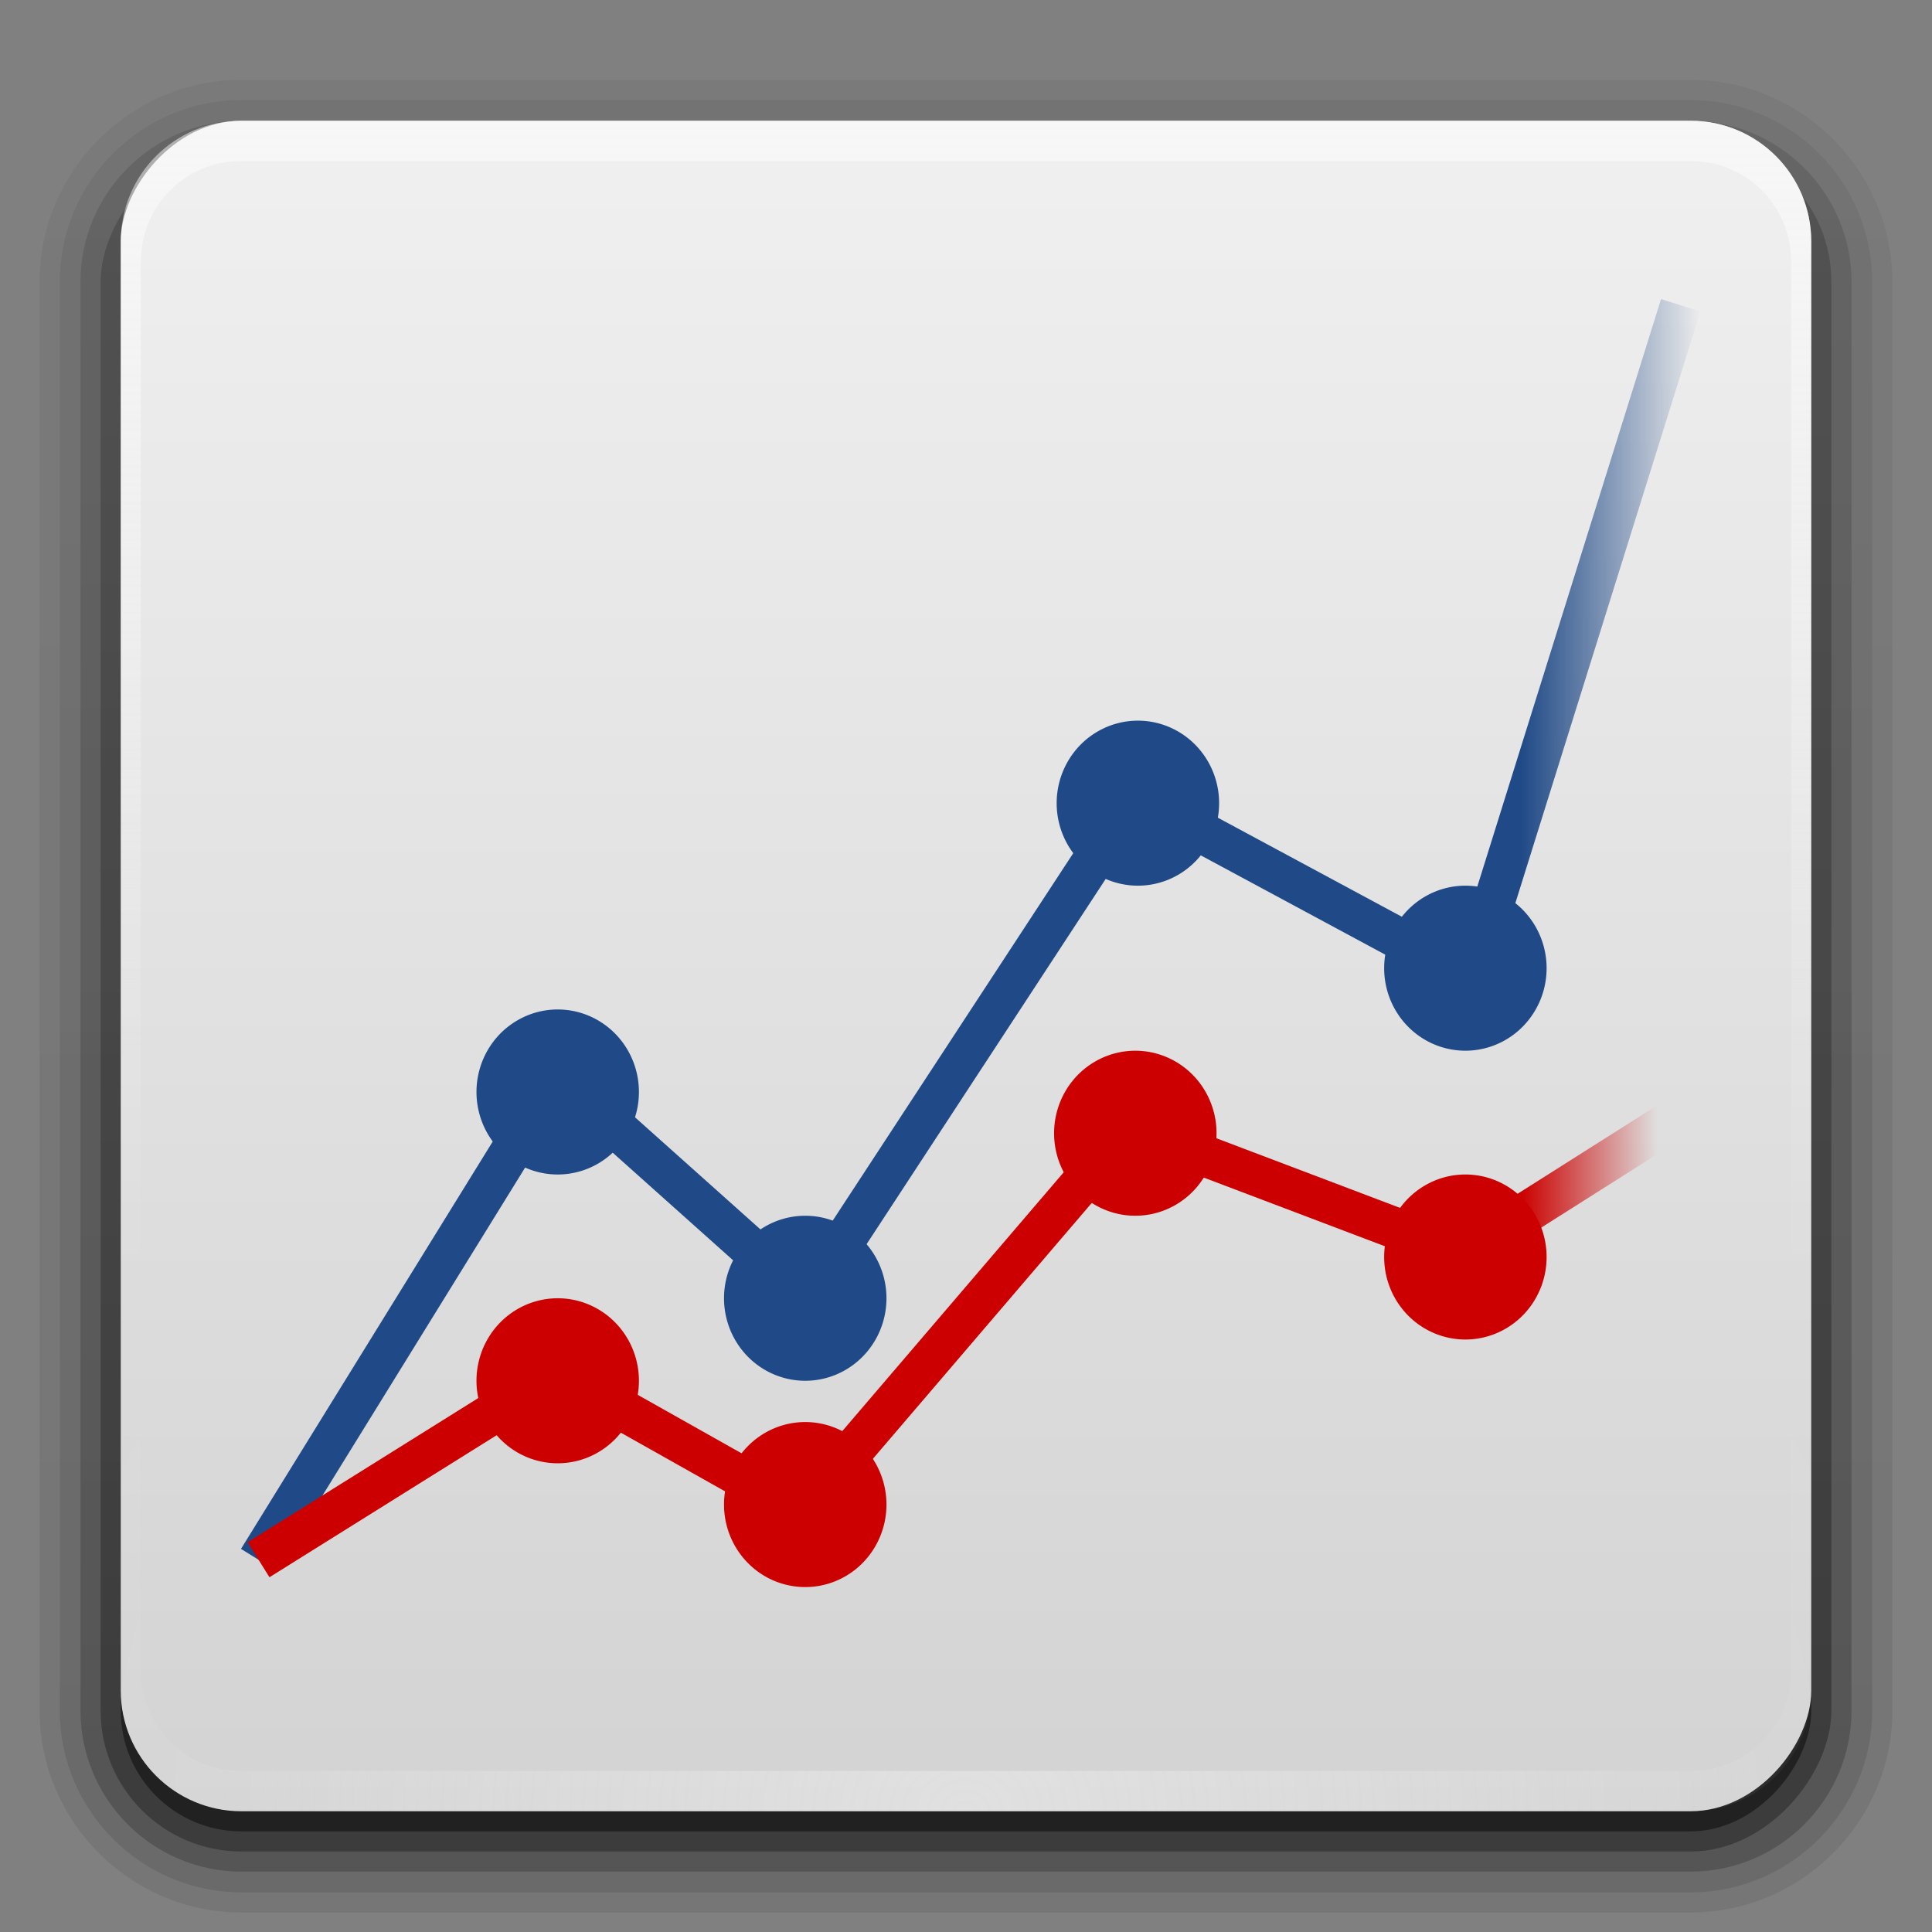 <?xml version="1.0" encoding="UTF-8" standalone="no"?>
<svg
   xmlns:dc="http://purl.org/dc/elements/1.1/"
   xmlns:cc="http://creativecommons.org/ns#"
   xmlns:rdf="http://www.w3.org/1999/02/22-rdf-syntax-ns#"
   xmlns:svg="http://www.w3.org/2000/svg"
   xmlns="http://www.w3.org/2000/svg"
   xmlns:xlink="http://www.w3.org/1999/xlink"
   id="svg2408"
   height="96"
   width="96"
   version="1.0">
  <rect width="100%" height="100%" fill="#808080" stroke="none"/>
  <defs
     id="defs2410">
    <linearGradient
       id="linearGradient4829">
      <stop
         offset="0"
         style="stop-color:#000000;stop-opacity:1"
         id="stop4817" />
      <stop
         offset="0.066"
         style="stop-color:#000000;stop-opacity:1"
         id="stop4819" />
      <stop
         offset="0.07"
         style="stop-color:#ad5f1b;stop-opacity:1"
         id="stop4821" />
      <stop
         offset="0.191"
         style="stop-color:#ad601a;stop-opacity:1"
         id="stop4823" />
      <stop
         offset="0.21"
         style="stop-color:#d13636;stop-opacity:1"
         id="stop4825" />
      <stop
         offset="1"
         style="stop-color:#d13637;stop-opacity:1"
         id="stop4827" />
    </linearGradient>
    <linearGradient
       id="linearGradient899">
      <stop
         style="stop-color:#c8c8c8;stop-opacity:1"
         offset="0"
         id="stop895" />
      <stop
         style="stop-color:#a0a0a0;stop-opacity:0.988"
         offset="1"
         id="stop897" />
    </linearGradient>
    <linearGradient
       id="linearGradient867">
      <stop
         id="stop863"
         offset="0"
         style="stop-color:#a0a0a0;stop-opacity:1" />
      <stop
         id="stop865"
         offset="1"
         style="stop-color:#f0f0f0;stop-opacity:0.988" />
    </linearGradient>
    <linearGradient
       id="linearGradient4280">
      <stop
         offset="0"
         style="stop-color:#f0f0f0;stop-opacity:1"
         id="stop4284" />
      <stop
         offset="1"
         style="stop-color:#c6c6c6;stop-opacity:1"
         id="stop4282" />
    </linearGradient>
    <linearGradient
       gradientTransform="scale(1.006,0.994)"
       gradientUnits="userSpaceOnUse"
       id="ButtonShadow"
       y2="7.017"
       x2="45.448"
       y1="92.54"
       x1="45.448">
      <stop
         offset="0"
         style="stop-color:#000000;stop-opacity:1"
         id="stop3750" />
      <stop
         offset="1"
         style="stop-color:#000000;stop-opacity:0.588"
         id="stop3752" />
    </linearGradient>
    <linearGradient
       id="linearGradient3737">
      <stop
         offset="0"
         style="stop-color:#fefefe;stop-opacity:1"
         id="stop3739" />
      <stop
         offset="1"
         style="stop-color:#fefefe;stop-opacity:0"
         id="stop3741" />
    </linearGradient>
    <filter
       id="filter3174"
       color-interpolation-filters="sRGB">
      <feGaussianBlur
         stdDeviation="1.71"
         id="feGaussianBlur3176" />
    </filter>
    <linearGradient
       gradientUnits="userSpaceOnUse"
       xlink:href="#linearGradient3737"
       id="linearGradient3188"
       y2="63.893"
       x2="36.357"
       y1="6"
       x1="36.357" />
    <radialGradient
       gradientTransform="matrix(1.157,0,0,0.996,-7.551,0.197)"
       gradientUnits="userSpaceOnUse"
       xlink:href="#linearGradient3737"
       id="radialGradient3619"
       fy="90.172"
       fx="48"
       r="42"
       cy="90.172"
       cx="48" />
    <linearGradient
       gradientTransform="translate(0,-96)"
       gradientUnits="userSpaceOnUse"
       xlink:href="#linearGradient4280"
       id="linearGradient3617"
       y2="-32"
       x2="48"
       y1="90"
       x1="48" />
    <linearGradient
       gradientTransform="matrix(1.006,0,0,0.994,100,0)"
       gradientUnits="userSpaceOnUse"
       id="ButtonShadow-0"
       y2="7.017"
       x2="45.448"
       y1="92.54"
       x1="45.448">
      <stop
         offset="0"
         style="stop-color:#000000;stop-opacity:1"
         id="stop3750-8" />
      <stop
         offset="1"
         style="stop-color:#000000;stop-opacity:0.588"
         id="stop3752-5" />
    </linearGradient>
    <linearGradient
       gradientTransform="matrix(1.024,0,0,-1.012,-1.143,98.071)"
       gradientUnits="userSpaceOnUse"
       xlink:href="#ButtonShadow-0"
       id="linearGradient3780"
       y2="90.239"
       x2="32.251"
       y1="6.132"
       x1="32.251" />
    <linearGradient
       gradientTransform="matrix(1.024,0,0,-1.012,-1.143,98.071)"
       gradientUnits="userSpaceOnUse"
       xlink:href="#ButtonShadow-0"
       id="linearGradient3772"
       y2="90.239"
       x2="32.251"
       y1="6.132"
       x1="32.251" />
    <linearGradient
       gradientTransform="matrix(1.024,0,0,1.012,-1.143,-98.071)"
       gradientUnits="userSpaceOnUse"
       xlink:href="#ButtonShadow-0"
       id="linearGradient3725"
       y2="90.239"
       x2="32.251"
       y1="6.132"
       x1="32.251" />
    <linearGradient
       gradientTransform="translate(0,-97)"
       gradientUnits="userSpaceOnUse"
       xlink:href="#ButtonShadow-0"
       id="linearGradient3721"
       y2="90.239"
       x2="32.251"
       y1="6.132"
       x1="32.251" />
    <linearGradient
       gradientTransform="matrix(1.024,0,0,-1.012,-1.143,98.071)"
       gradientUnits="userSpaceOnUse"
       xlink:href="#ButtonShadow-0"
       id="linearGradient2918"
       y2="90.239"
       x2="32.251"
       y1="6.132"
       x1="32.251" />
    <linearGradient
       id="linearGradient4776">
      <stop
         id="stop4778"
         offset="0"
         style="stop-color:#1d99f3;stop-opacity:1" />
      <stop
         style="stop-color:#2972a7;stop-opacity:1"
         offset="1"
         id="stop4780" />
    </linearGradient>
    <linearGradient
       id="linearGradient5617">
      <stop
         style="stop-color:#9559b6;stop-opacity:1;"
         offset="0"
         id="stop5619" />
      <stop
         id="stop5621"
         offset="1"
         style="stop-color:#8e44ad;stop-opacity:1;" />
    </linearGradient>
    <linearGradient
       gradientTransform="matrix(1.163,0,0,1.139,-14.195,-8.637)"
       gradientUnits="userSpaceOnUse"
       y2="61.965"
       x2="68.928"
       y1="24.34"
       x1="68.934"
       id="linearGradient869"
       xlink:href="#linearGradient867" />
    <linearGradient
       gradientTransform="matrix(1.284,0,0,1.253,-20.865,-14.412)"
       gradientUnits="userSpaceOnUse"
       y2="61.965"
       x2="68.928"
       y1="24.34"
       x1="68.934"
       id="linearGradient869-3"
       xlink:href="#linearGradient899" />
    <linearGradient
       gradientTransform="translate(-0.003,-1.013)"
       xlink:href="#linearGradient3912"
       id="linearGradient3937"
       gradientUnits="userSpaceOnUse"
       x1="24"
       y1="12"
       x2="24"
       y2="36" />
    <linearGradient
       id="linearGradient3912">
      <stop
         style="stop-color:#5d5d5d;stop-opacity:1;"
         offset="0"
         id="stop3914" />
      <stop
         style="stop-color:#989898;stop-opacity:1;"
         offset="1"
         id="stop3916" />
    </linearGradient>
    <linearGradient
       x1="61.295"
       y1="121.328"
       x2="117.361"
       y2="18.868"
       id="linearGradient3593"
       xlink:href="#linearGradient3951"
       gradientUnits="userSpaceOnUse" />
    <linearGradient
       id="linearGradient3951">
      <stop
         id="stop3953"
         style="stop-color:#000000;stop-opacity:1"
         offset="0" />
      <stop
         id="stop3955"
         style="stop-color:#000000;stop-opacity:0"
         offset="1" />
    </linearGradient>
    <filter
       style="color-interpolation-filters:sRGB"
       id="filter3963">
      <feGaussianBlur
         stdDeviation="0.916"
         id="feGaussianBlur3965" />
    </filter>
    <linearGradient
       x1="61.295"
       y1="121.328"
       x2="104.63"
       y2="41.347"
       id="linearGradient3595"
       xlink:href="#linearGradient3951"
       gradientUnits="userSpaceOnUse" />
    <filter
       style="color-interpolation-filters:sRGB"
       id="filter4659">
      <feGaussianBlur
         stdDeviation="0.916"
         id="feGaussianBlur4657" />
    </filter>
    <linearGradient
       x1="136.414"
       y1="115.494"
       x2="149.53"
       y2="115.494"
       id="linearGradient3522"
       xlink:href="#linearGradient3485"
       gradientUnits="userSpaceOnUse" />
    <linearGradient
       id="linearGradient3485">
      <stop
         id="stop3487"
         style="stop-color:#e6605b;stop-opacity:1"
         offset="0" />
      <stop
         id="stop3489"
         style="stop-color:#f08682;stop-opacity:1"
         offset="1" />
    </linearGradient>
    <filter
       style="color-interpolation-filters:sRGB"
       x="-0.429"
       y="-0.167"
       width="1.857"
       height="1.333"
       id="filter3495">
      <feGaussianBlur
         stdDeviation="0.552"
         id="feGaussianBlur3497" />
    </filter>
    <filter
       style="color-interpolation-filters:sRGB"
       x="-0.183"
       y="-0.177"
       width="1.367"
       height="1.353"
       id="filter3509">
      <feGaussianBlur
         stdDeviation="0.659"
         id="feGaussianBlur3511" />
    </filter>
    <linearGradient
       x1="137.406"
       y1="116.469"
       x2="148.531"
       y2="116.469"
       id="linearGradient3524"
       xlink:href="#linearGradient3339"
       gradientUnits="userSpaceOnUse"
       gradientTransform="matrix(1.089,0,0,1,-13.276,0)" />
    <linearGradient
       id="linearGradient3339">
      <stop
         id="stop3341"
         style="stop-color:#000000;stop-opacity:1"
         offset="0" />
      <stop
         id="stop3347"
         style="stop-color:#000000;stop-opacity:0.498"
         offset="0.7" />
      <stop
         id="stop3343"
         style="stop-color:#000000;stop-opacity:0"
         offset="1" />
    </linearGradient>
    <linearGradient
       x1="136"
       y1="60"
       x2="150"
       y2="60"
       id="linearGradient3526"
       xlink:href="#linearGradient3278"
       gradientUnits="userSpaceOnUse"
       gradientTransform="translate(-23.733)" />
    <linearGradient
       id="linearGradient3278">
      <stop
         id="stop3280"
         style="stop-color:#bc3732;stop-opacity:1"
         offset="0" />
      <stop
         id="stop3290"
         style="stop-color:#e2494a;stop-opacity:1"
         offset="0.25" />
      <stop
         id="stop3286"
         style="stop-color:#ff6264;stop-opacity:1"
         offset="0.3" />
      <stop
         id="stop3288"
         style="stop-color:#f35455;stop-opacity:1"
         offset="0.7" />
      <stop
         id="stop3292"
         style="stop-color:#ff5d5b;stop-opacity:1"
         offset="0.75" />
      <stop
         id="stop3282"
         style="stop-color:#ff363c;stop-opacity:1"
         offset="1" />
    </linearGradient>
    <linearGradient
       x1="143"
       y1="2.4000001e-06"
       x2="143"
       y2="120.018"
       id="linearGradient3528"
       xlink:href="#linearGradient3254"
       gradientUnits="userSpaceOnUse"
       gradientTransform="translate(-23.733)" />
    <linearGradient
       id="linearGradient3254">
      <stop
         id="stop3256"
         style="stop-color:#000000;stop-opacity:1"
         offset="0" />
      <stop
         id="stop3266"
         style="stop-color:#000000;stop-opacity:1"
         offset="0.066" />
      <stop
         id="stop3264"
         style="stop-color:#ad5f1b;stop-opacity:1"
         offset="0.07" />
      <stop
         id="stop3268"
         style="stop-color:#ad601a;stop-opacity:1"
         offset="0.191" />
      <stop
         id="stop3262"
         style="stop-color:#785800;stop-opacity:1"
         offset="0.21" />
      <stop
         id="stop3258"
         style="stop-color:#785700;stop-opacity:1"
         offset="1" />
    </linearGradient>
    <linearGradient
       x1="141.25"
       y1="4.922"
       x2="144.813"
       y2="4.922"
       id="linearGradient3530"
       xlink:href="#linearGradient3394"
       gradientUnits="userSpaceOnUse"
       gradientTransform="matrix(0.761,-8.0956883e-4,-8.0956883e-4,0.993,-19.036,-36.112)" />
    <linearGradient
       id="linearGradient3394">
      <stop
         id="stop3396"
         style="stop-color:#000000;stop-opacity:1"
         offset="0" />
      <stop
         id="stop3402"
         style="stop-color:#7d7d7d;stop-opacity:1"
         offset="0.5" />
      <stop
         id="stop3398"
         style="stop-color:#000000;stop-opacity:1"
         offset="1" />
    </linearGradient>
    <linearGradient
       x1="136.988"
       y1="17.043"
       x2="148.995"
       y2="17.043"
       id="linearGradient3532"
       xlink:href="#linearGradient3308"
       gradientUnits="userSpaceOnUse"
       gradientTransform="translate(-23.733)" />
    <linearGradient
       id="linearGradient3308">
      <stop
         id="stop3310"
         style="stop-color:#da8539;stop-opacity:1"
         offset="0" />
      <stop
         id="stop3312"
         style="stop-color:#fadfc7;stop-opacity:1"
         offset="1" />
    </linearGradient>
    <linearGradient
       x1="146.106"
       y1="118.94"
       x2="146.076"
       y2="66"
       id="linearGradient3534"
       xlink:href="#linearGradient3737"
       gradientUnits="userSpaceOnUse"
       gradientTransform="matrix(0.761,-8.0956883e-4,-0.001,1.256,-18.992,-90.09)" />
    <linearGradient
       x1="146.106"
       y1="118.94"
       x2="146.076"
       y2="66"
       id="linearGradient3536"
       xlink:href="#linearGradient3737"
       gradientUnits="userSpaceOnUse"
       gradientTransform="matrix(0.761,-8.0956883e-4,-0.001,1.256,-23.653,-90.085)" />
    <filter
       style="color-interpolation-filters:sRGB"
       x="-0.432"
       y="-0.114"
       width="1.863"
       height="1.227"
       id="filter3382">
      <feGaussianBlur
         stdDeviation="0.739"
         id="feGaussianBlur3384" />
    </filter>
    <filter
       style="color-interpolation-filters:sRGB"
       x="-0.61"
       y="-0.149"
       width="2.22"
       height="1.299"
       id="filter3390">
      <feGaussianBlur
         stdDeviation="0.778"
         id="feGaussianBlur3392" />
    </filter>
    <linearGradient
       x1="136"
       y1="106"
       x2="150"
       y2="106"
       id="linearGradient3538"
       xlink:href="#linearGradient3401"
       gradientUnits="userSpaceOnUse" />
    <linearGradient
       id="linearGradient3401">
      <stop
         id="stop3403"
         style="stop-color:#404040;stop-opacity:1"
         offset="0" />
      <stop
         id="stop3447"
         style="stop-color:#808080;stop-opacity:1"
         offset="0.2" />
      <stop
         id="stop3410"
         style="stop-color:#efefef;stop-opacity:1"
         offset="0.7" />
      <stop
         id="stop3405"
         style="stop-color:#dcdcdc;stop-opacity:1"
         offset="1" />
    </linearGradient>
    <linearGradient
       x1="136"
       y1="106"
       x2="150"
       y2="106"
       id="linearGradient3540"
       xlink:href="#linearGradient3461"
       gradientUnits="userSpaceOnUse" />
    <linearGradient
       id="linearGradient3461">
      <stop
         id="stop3463"
         style="stop-color:#444542;stop-opacity:1"
         offset="0" />
      <stop
         id="stop3465"
         style="stop-color:#71746e;stop-opacity:1"
         offset="1" />
    </linearGradient>
    <linearGradient
       x1="142.958"
       y1="98.951"
       x2="148.958"
       y2="98.951"
       id="linearGradient3542"
       xlink:href="#linearGradient3339"
       gradientUnits="userSpaceOnUse"
       gradientTransform="translate(0.042,1.549)"
       spreadMethod="reflect" />
    <linearGradient
       x1="142.958"
       y1="98.951"
       x2="148.958"
       y2="98.951"
       id="linearGradient3544"
       xlink:href="#linearGradient3355"
       gradientUnits="userSpaceOnUse"
       gradientTransform="translate(0.042,2.549)"
       spreadMethod="reflect" />
    <linearGradient
       id="linearGradient3355">
      <stop
         id="stop3357"
         style="stop-color:#fefefe;stop-opacity:1"
         offset="0" />
      <stop
         id="stop3359"
         style="stop-color:#fefefe;stop-opacity:0.498"
         offset="0.7" />
      <stop
         id="stop3361"
         style="stop-color:#fefefe;stop-opacity:0"
         offset="1" />
    </linearGradient>
    <linearGradient
       x1="142.958"
       y1="98.951"
       x2="148.958"
       y2="98.951"
       id="linearGradient3546"
       xlink:href="#linearGradient3339"
       gradientUnits="userSpaceOnUse"
       gradientTransform="translate(0.042,3.549)"
       spreadMethod="reflect" />
    <linearGradient
       x1="142.958"
       y1="98.951"
       x2="148.958"
       y2="98.951"
       id="linearGradient3548"
       xlink:href="#linearGradient3355"
       gradientUnits="userSpaceOnUse"
       gradientTransform="translate(0.042,4.549)"
       spreadMethod="reflect" />
    <linearGradient
       x1="142.958"
       y1="98.951"
       x2="148.958"
       y2="98.951"
       id="linearGradient3550"
       xlink:href="#linearGradient3339"
       gradientUnits="userSpaceOnUse"
       gradientTransform="translate(0.042,9.549)"
       spreadMethod="reflect" />
    <linearGradient
       x1="142.958"
       y1="98.951"
       x2="148.958"
       y2="98.951"
       id="linearGradient3552"
       xlink:href="#linearGradient3355"
       gradientUnits="userSpaceOnUse"
       gradientTransform="translate(0.042,10.549)"
       spreadMethod="reflect" />
    <linearGradient
       x1="142.958"
       y1="98.951"
       x2="148.958"
       y2="98.951"
       id="linearGradient3554"
       xlink:href="#linearGradient3339"
       gradientUnits="userSpaceOnUse"
       gradientTransform="translate(0.042,11.549)"
       spreadMethod="reflect" />
    <linearGradient
       x1="142.958"
       y1="98.951"
       x2="148.958"
       y2="98.951"
       id="linearGradient3556"
       xlink:href="#linearGradient3355"
       gradientUnits="userSpaceOnUse"
       gradientTransform="translate(0.042,12.549)"
       spreadMethod="reflect" />
    <linearGradient
       x1="137"
       y1="106"
       x2="139.031"
       y2="106"
       id="linearGradient3558"
       xlink:href="#linearGradient3439"
       gradientUnits="userSpaceOnUse"
       spreadMethod="repeat" />
    <linearGradient
       id="linearGradient3439">
      <stop
         id="stop3441"
         style="stop-color:#3d3d3d;stop-opacity:1"
         offset="0" />
      <stop
         id="stop3443"
         style="stop-color:#fefefe;stop-opacity:1"
         offset="1" />
    </linearGradient>
    <filter
       style="color-interpolation-filters:sRGB"
       x="-1.035"
       y="-0.136"
       width="3.07"
       height="1.271"
       id="filter3451">
      <feGaussianBlur
         stdDeviation="0.95"
         id="feGaussianBlur3453" />
    </filter>
    <filter
       style="color-interpolation-filters:sRGB"
       x="-0.933"
       y="-0.138"
       width="2.867"
       height="1.275"
       id="filter3457">
      <feGaussianBlur
         stdDeviation="0.928"
         id="feGaussianBlur3459" />
    </filter>
    <linearGradient
       xlink:href="#linearGradient3308"
       id="linearGradient4809"
       gradientUnits="userSpaceOnUse"
       x1="136.988"
       y1="17.043"
       x2="148.995"
       y2="17.043"
       gradientTransform="matrix(0.761,-8.0956883e-4,-8.0956883e-4,0.993,-19.036,-36.112)" />
    <linearGradient
       xlink:href="#linearGradient3278"
       id="linearGradient4813"
       gradientUnits="userSpaceOnUse"
       x1="136"
       y1="60"
       x2="150"
       y2="60"
       gradientTransform="matrix(0.761,-8.0956883e-4,-8.0956883e-4,0.993,-19.036,-36.112)" />
    <linearGradient
       xlink:href="#linearGradient4829"
       id="linearGradient4815"
       gradientUnits="userSpaceOnUse"
       x1="143"
       y1="2.4000001e-06"
       x2="143"
       y2="120.018"
       gradientTransform="matrix(0.761,-8.0956883e-4,-8.0956883e-4,0.993,-19.036,-36.112)" />
    <linearGradient
       xlink:href="#linearGradient3278"
       id="linearGradient4841"
       gradientUnits="userSpaceOnUse"
       gradientTransform="matrix(0.761,-8.0956883e-4,-8.0956883e-4,0.993,-19.036,-36.112)"
       x1="136"
       y1="60"
       x2="150"
       y2="60" />
    <linearGradient
       xlink:href="#linearGradient4829"
       id="linearGradient4843"
       gradientUnits="userSpaceOnUse"
       gradientTransform="matrix(0.761,-8.0956883e-4,-8.0956883e-4,0.993,-19.036,-36.112)"
       x1="143"
       y1="2.4000001e-06"
       x2="143"
       y2="120.018" />
    <linearGradient
       xlink:href="#linearGradient3737"
       id="linearGradient4845"
       gradientUnits="userSpaceOnUse"
       gradientTransform="matrix(0.761,-8.0956883e-4,-0.001,1.256,-23.653,-90.085)"
       x1="146.106"
       y1="118.94"
       x2="146.076"
       y2="66" />
    <linearGradient
       gradientTransform="matrix(2.05,0,0,2.05,-0.925,-3.143)"
       gradientUnits="userSpaceOnUse"
       xlink:href="#linearGradient5421"
       id="linearGradient5427"
       y2="33.946"
       x2="40.628"
       y1="33.946"
       x1="37.33" />
    <linearGradient
       id="linearGradient5421">
      <stop
         id="stop5423"
         offset="0"
         style="stop-color:#cc0000;stop-opacity:1" />
      <stop
         id="stop5425"
         offset="1"
         style="stop-color:#cc0000;stop-opacity:0" />
    </linearGradient>
    <linearGradient
       gradientTransform="matrix(2.05,0,0,2.05,-0.925,-3.143)"
       gradientUnits="userSpaceOnUse"
       xlink:href="#linearGradient5413"
       id="linearGradient5419"
       y2="24.135"
       x2="41.689"
       y1="24.135"
       x1="37.33" />
    <linearGradient
       id="linearGradient5413">
      <stop
         id="stop5415"
         offset="0"
         style="stop-color:#204a87;stop-opacity:1" />
      <stop
         id="stop5417"
         offset="1"
         style="stop-color:#204a87;stop-opacity:0" />
    </linearGradient>
  </defs>
  <g
     style="display:none"
     id="layer2">
    <rect
       style="opacity:0.9;fill:url(#ButtonShadow);fill-opacity:1;fill-rule:nonzero;stroke:none;filter:url(#filter3174)"
       id="rect3745"
       y="7"
       x="5"
       ry="6"
       rx="6"
       height="85"
       width="86" />
  </g>
  <path
     d="M 12,95.031 C 6.489,95.031 1.969,90.511 1.969,85 l 0,-71 C 1.969,8.489 6.489,3.969 12,3.969 l 72,0 c 5.511,0 10.031,4.52 10.031,10.031 l 0,71 c 0,5.511 -4.52,10.031 -10.031,10.031 l -72,0 z"
     id="path3786"
     style="display:inline;opacity:0.08;fill:url(#linearGradient2918);fill-opacity:1;fill-rule:nonzero;stroke:none" />
  <path
     d="M 12,94.031 C 7.028,94.031 2.969,89.972 2.969,85 l 0,-71 C 2.969,9.028 7.028,4.969 12,4.969 l 72,0 c 4.972,0 9.031,4.06 9.031,9.031 l 0,71 c 0,4.972 -4.06,9.031 -9.031,9.031 l -72,0 z"
     id="path3778-9"
     style="display:inline;opacity:0.1;fill:url(#linearGradient3780);fill-opacity:1;fill-rule:nonzero;stroke:none" />
  <path
     d="M 12,93 C 7.591,93 4,89.409 4,85 L 4,14 C 4,9.591 7.591,6 12,6 l 72,0 c 4.409,0 8,3.591 8,8 l 0,71 c 0,4.409 -3.591,8 -8,8 l -72,0 z"
     id="path3770"
     style="display:inline;opacity:0.2;fill:url(#linearGradient3772);fill-opacity:1;fill-rule:nonzero;stroke:none" />
  <rect
     width="86"
     height="85"
     rx="7"
     ry="7"
     x="5"
     y="-92"
     transform="scale(1,-1)"
     id="rect3723"
     style="display:inline;opacity:0.3;fill:url(#linearGradient3725);fill-opacity:1;fill-rule:nonzero;stroke:none" />
  <rect
     width="84"
     height="84"
     rx="6"
     ry="6"
     x="6"
     y="-91"
     transform="scale(1,-1)"
     id="rect3716"
     style="display:inline;opacity:0.45;fill:url(#linearGradient3721);fill-opacity:1;fill-rule:nonzero;stroke:none" />
  <rect
     width="84"
     height="84"
     rx="6"
     ry="6"
     x="6"
     y="-90"
     transform="scale(1,-1)"
     id="rect2419"
     style="opacity:1;fill:url(#linearGradient3617);fill-opacity:1;fill-rule:nonzero;stroke:none" />
  <path
     d="M 12,6 C 8.676,6 6,8.676 6,12 l 0,2 0,68 0,2 c 0,0.335 0.041,0.651 0.094,0.969 0.049,0.296 0.097,0.597 0.188,0.875 0.01,0.03 0.021,0.064 0.031,0.094 0.099,0.288 0.235,0.547 0.375,0.812 0.145,0.274 0.316,0.536 0.5,0.781 0.184,0.246 0.374,0.473 0.594,0.688 0.44,0.428 0.943,0.815 1.5,1.094 0.279,0.14 0.573,0.247 0.875,0.344 -0.256,-0.1 -0.487,-0.236 -0.719,-0.375 -0.007,-0.004 -0.024,0.004 -0.031,0 -0.032,-0.019 -0.062,-0.043 -0.094,-0.062 -0.12,-0.077 -0.231,-0.164 -0.344,-0.25 -0.106,-0.081 -0.213,-0.161 -0.312,-0.25 C 8.478,88.557 8.309,88.373 8.156,88.188 8.049,88.057 7.938,87.922 7.844,87.781 7.819,87.743 7.805,87.695 7.781,87.656 7.716,87.553 7.651,87.452 7.594,87.344 7.493,87.149 7.388,86.928 7.312,86.719 7.305,86.697 7.289,86.678 7.281,86.656 7.249,86.564 7.245,86.469 7.219,86.375 7.188,86.268 7.148,86.172 7.125,86.062 7.052,85.721 7,85.364 7,85 L 7,83 7,15 7,13 C 7,10.218 9.218,8 12,8 l 2,0 68,0 2,0 c 2.782,0 5,2.218 5,5 l 0,2 0,68 0,2 c 0,0.364 -0.052,0.721 -0.125,1.062 -0.044,0.207 -0.088,0.398 -0.156,0.594 -0.008,0.022 -0.023,0.041 -0.031,0.062 -0.063,0.174 -0.138,0.367 -0.219,0.531 -0.042,0.083 -0.079,0.17 -0.125,0.25 -0.055,0.097 -0.127,0.188 -0.188,0.281 -0.094,0.141 -0.205,0.276 -0.312,0.406 -0.143,0.174 -0.303,0.347 -0.469,0.5 -0.011,0.01 -0.02,0.021 -0.031,0.031 -0.138,0.126 -0.285,0.234 -0.438,0.344 -0.103,0.073 -0.204,0.153 -0.312,0.219 -0.007,0.004 -0.024,-0.004 -0.031,0 -0.232,0.139 -0.463,0.275 -0.719,0.375 0.302,-0.097 0.596,-0.204 0.875,-0.344 0.557,-0.279 1.06,-0.666 1.5,-1.094 0.22,-0.214 0.409,-0.442 0.594,-0.688 0.184,-0.246 0.355,-0.508 0.5,-0.781 0.14,-0.265 0.276,-0.525 0.375,-0.812 0.01,-0.031 0.021,-0.063 0.031,-0.094 0.09,-0.278 0.139,-0.579 0.188,-0.875 C 89.959,84.651 90,84.335 90,84 l 0,-2 0,-68 0,-2 C 90,8.676 87.324,6 84,6 L 12,6 Z"
     id="rect3728"
     style="opacity:0.5;fill:url(#linearGradient3188);fill-opacity:1;fill-rule:nonzero;stroke:none" />
  <path
     d="M 12,90 C 8.676,90 6,87.324 6,84 L 6,82 6,14 6,12 c 0,-0.335 0.041,-0.651 0.094,-0.969 0.049,-0.296 0.097,-0.597 0.188,-0.875 C 6.291,10.126 6.302,10.093 6.312,10.062 6.411,9.775 6.547,9.515 6.688,9.25 6.832,8.976 7.003,8.714 7.188,8.469 7.372,8.223 7.561,7.995 7.781,7.781 8.221,7.353 8.724,6.967 9.281,6.688 9.56,6.548 9.855,6.441 10.156,6.344 9.9,6.444 9.67,6.58 9.438,6.719 c -0.007,0.004 -0.024,-0.004 -0.031,0 -0.032,0.019 -0.062,0.043 -0.094,0.062 -0.12,0.077 -0.231,0.164 -0.344,0.25 -0.106,0.081 -0.213,0.161 -0.312,0.25 C 8.478,7.443 8.309,7.627 8.156,7.812 8.049,7.943 7.938,8.078 7.844,8.219 7.819,8.257 7.805,8.305 7.781,8.344 7.716,8.447 7.651,8.548 7.594,8.656 7.493,8.851 7.388,9.072 7.312,9.281 7.305,9.303 7.289,9.322 7.281,9.344 7.249,9.436 7.245,9.531 7.219,9.625 7.188,9.732 7.148,9.828 7.125,9.938 7.052,10.279 7,10.636 7,11 l 0,2 0,68 0,2 c 0,2.782 2.218,5 5,5 l 2,0 68,0 2,0 c 2.782,0 5,-2.218 5,-5 l 0,-2 0,-68 0,-2 C 89,10.636 88.948,10.279 88.875,9.938 88.831,9.731 88.787,9.54 88.719,9.344 88.711,9.322 88.695,9.303 88.688,9.281 88.625,9.108 88.549,8.914 88.469,8.75 88.427,8.667 88.39,8.58 88.344,8.5 88.289,8.403 88.217,8.312 88.156,8.219 88.062,8.078 87.951,7.943 87.844,7.812 87.701,7.638 87.541,7.466 87.375,7.312 87.364,7.302 87.355,7.291 87.344,7.281 87.205,7.156 87.059,7.047 86.906,6.938 86.804,6.864 86.702,6.784 86.594,6.719 c -0.007,-0.004 -0.024,0.004 -0.031,0 -0.232,-0.139 -0.463,-0.275 -0.719,-0.375 0.302,0.097 0.596,0.204 0.875,0.344 0.557,0.279 1.06,0.666 1.5,1.094 0.22,0.214 0.409,0.442 0.594,0.688 0.184,0.246 0.355,0.508 0.5,0.781 0.14,0.265 0.276,0.525 0.375,0.812 0.01,0.031 0.021,0.063 0.031,0.094 0.09,0.278 0.139,0.579 0.188,0.875 C 89.959,11.349 90,11.665 90,12 l 0,2 0,68 0,2 c 0,3.324 -2.676,6 -6,6 l -72,0 z"
     id="path3615"
     style="opacity:0.3;fill:url(#radialGradient3619);fill-opacity:1;fill-rule:nonzero;stroke:none" />
  <path
     id="path5409"
     style="fill:none;fill-rule:evenodd;stroke:url(#linearGradient5419);stroke-width:2.05px;stroke-linecap:butt;stroke-linejoin:miter;stroke-opacity:1"
     d="M 12.846,77.503 27.707,53.455 40.076,64.51 56.397,39.579 73.072,48.555 83.515,15.169" />
  <path
     id="path5411"
     style="fill:none;fill-rule:evenodd;stroke:url(#linearGradient5427);stroke-width:2.05px;stroke-linecap:butt;stroke-linejoin:miter;stroke-opacity:1"
     d="M 12.846,77.503 27.681,68.229 39.82,75.064 56.115,56.015 72.643,62.282 83.515,55.397" />
  <path
     id="path5429"
     style="color:#000000;display:inline;overflow:visible;visibility:visible;opacity:1;fill:#204a87;fill-opacity:1;fill-rule:nonzero;stroke:none;stroke-width:2.503;stroke-linecap:round;stroke-linejoin:round;stroke-miterlimit:4;stroke-dasharray:none;stroke-dashoffset:0;stroke-opacity:1;marker:none;marker-start:none;marker-mid:none;marker-end:none"
     d="m 31.748,54.26 a 4.036,4.1 0 1 1 -8.072,0 4.036,4.1 0 1 1 8.072,0 z" />
  <path
     id="path5431"
     style="color:#000000;display:inline;overflow:visible;visibility:visible;opacity:1;fill:#204a87;fill-opacity:1;fill-rule:nonzero;stroke:none;stroke-width:2.503;stroke-linecap:round;stroke-linejoin:round;stroke-miterlimit:4;stroke-dasharray:none;stroke-dashoffset:0;stroke-opacity:1;marker:none;marker-start:none;marker-mid:none;marker-end:none"
     d="m 44.048,64.51 a 4.036,4.1 0 1 1 -8.072,0 4.036,4.1 0 1 1 8.072,0 z" />
  <path
     id="path5433"
     style="color:#000000;display:inline;overflow:visible;visibility:visible;opacity:1;fill:#204a87;fill-opacity:1;fill-rule:nonzero;stroke:none;stroke-width:2.503;stroke-linecap:round;stroke-linejoin:round;stroke-miterlimit:4;stroke-dasharray:none;stroke-dashoffset:0;stroke-opacity:1;marker:none;marker-start:none;marker-mid:none;marker-end:none"
     d="m 60.577,39.909 a 4.036,4.1 0 1 1 -8.072,0 4.036,4.1 0 1 1 8.072,0 z" />
  <path
     id="path5435"
     style="color:#000000;display:inline;overflow:visible;visibility:visible;opacity:1;fill:#204a87;fill-opacity:1;fill-rule:nonzero;stroke:none;stroke-width:2.503;stroke-linecap:round;stroke-linejoin:round;stroke-miterlimit:4;stroke-dasharray:none;stroke-dashoffset:0;stroke-opacity:1;marker:none;marker-start:none;marker-mid:none;marker-end:none"
     d="m 76.85,48.109 a 4.036,4.1 0 1 1 -8.072,0 4.036,4.1 0 1 1 8.072,0 z" />
  <path
     id="path5437"
     style="color:#000000;display:inline;overflow:visible;visibility:visible;opacity:1;fill:#cc0000;fill-opacity:1;fill-rule:nonzero;stroke:none;stroke-width:2.503;stroke-linecap:round;stroke-linejoin:round;stroke-miterlimit:4;stroke-dasharray:none;stroke-dashoffset:0;stroke-opacity:1;marker:none;marker-start:none;marker-mid:none;marker-end:none"
     d="m 31.748,68.61 a 4.036,4.1 0 1 1 -8.072,0 4.036,4.1 0 1 1 8.072,0 z" />
  <path
     id="path5439"
     style="color:#000000;display:inline;overflow:visible;visibility:visible;opacity:1;fill:#cc0000;fill-opacity:1;fill-rule:nonzero;stroke:none;stroke-width:2.503;stroke-linecap:round;stroke-linejoin:round;stroke-miterlimit:4;stroke-dasharray:none;stroke-dashoffset:0;stroke-opacity:1;marker:none;marker-start:none;marker-mid:none;marker-end:none"
     d="m 44.048,74.761 a 4.036,4.1 0 1 1 -8.072,0 4.036,4.1 0 1 1 8.072,0 z" />
  <path
     id="path5441"
     style="color:#000000;display:inline;overflow:visible;visibility:visible;opacity:1;fill:#cc0000;fill-opacity:1;fill-rule:nonzero;stroke:none;stroke-width:2.503;stroke-linecap:round;stroke-linejoin:round;stroke-miterlimit:4;stroke-dasharray:none;stroke-dashoffset:0;stroke-opacity:1;marker:none;marker-start:none;marker-mid:none;marker-end:none"
     d="m 60.449,56.31 a 4.036,4.1 0 1 1 -8.072,0 4.036,4.1 0 1 1 8.072,0 z" />
  <path
     id="path5443"
     style="color:#000000;display:inline;overflow:visible;visibility:visible;opacity:1;fill:#cc0000;fill-opacity:1;fill-rule:nonzero;stroke:none;stroke-width:2.503;stroke-linecap:round;stroke-linejoin:round;stroke-miterlimit:4;stroke-dasharray:none;stroke-dashoffset:0;stroke-opacity:1;marker:none;marker-start:none;marker-mid:none;marker-end:none"
     d="m 76.85,62.46 a 4.036,4.1 0 1 1 -8.072,0 4.036,4.1 0 1 1 8.072,0 z" />
</svg>
